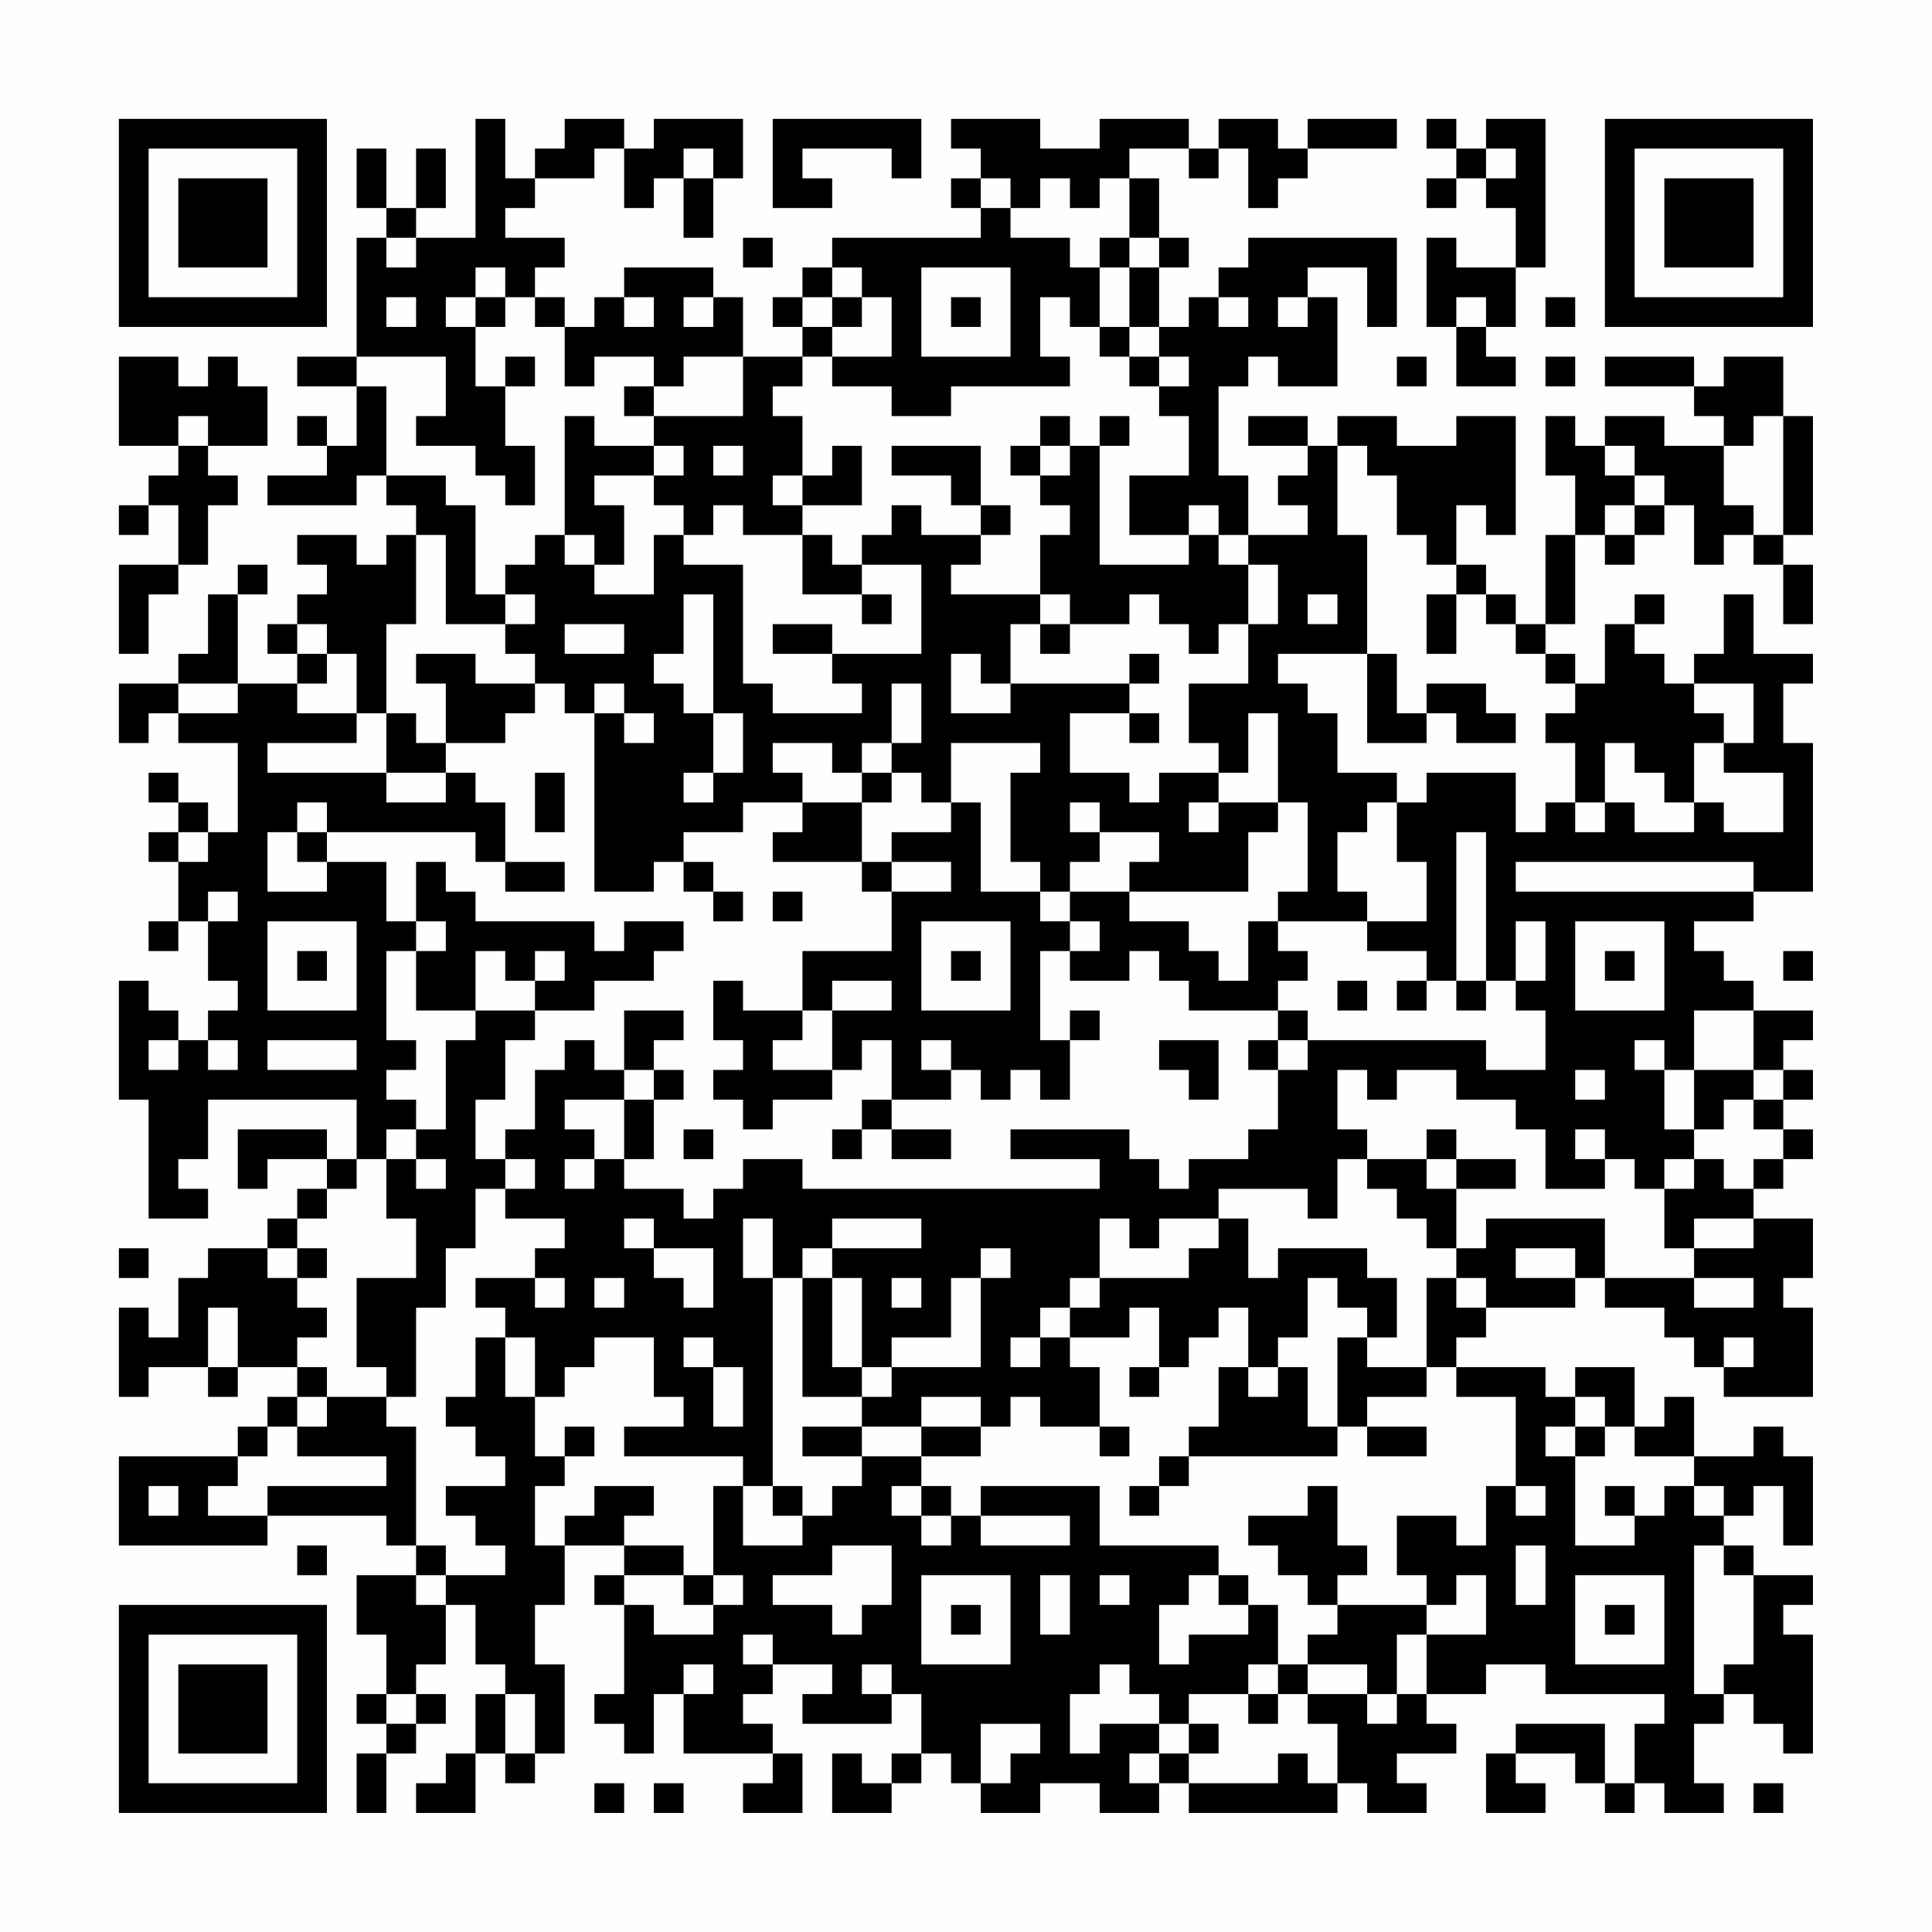 <?xml version="1.0" encoding="UTF-8"?>
<svg xmlns="http://www.w3.org/2000/svg" version="1.1" width="300" height="300" viewBox="0 0 300 300"><rect x="0" y="0" width="300" height="300" fill="#fefefe"/><g transform="scale(4.615)"><g transform="translate(4,4)"><path fill-rule="evenodd" d="M12 0L12 4L10 4L10 3L11 3L11 1L10 1L10 3L9 3L9 1L8 1L8 3L9 3L9 4L8 4L8 8L6 8L6 9L8 9L8 11L7 11L7 10L6 10L6 11L7 11L7 12L5 12L5 13L8 13L8 12L9 12L9 13L10 13L10 14L9 14L9 15L8 15L8 14L6 14L6 15L7 15L7 16L6 16L6 17L5 17L5 18L6 18L6 19L4 19L4 16L5 16L5 15L4 15L4 16L3 16L3 18L2 18L2 19L0 19L0 21L1 21L1 20L2 20L2 21L4 21L4 24L3 24L3 23L2 23L2 22L1 22L1 23L2 23L2 24L1 24L1 25L2 25L2 27L1 27L1 28L2 28L2 27L3 27L3 29L4 29L4 30L3 30L3 31L2 31L2 30L1 30L1 29L0 29L0 33L1 33L1 37L3 37L3 36L2 36L2 35L3 35L3 33L8 33L8 35L7 35L7 34L4 34L4 36L5 36L5 35L7 35L7 36L6 36L6 37L5 37L5 38L3 38L3 39L2 39L2 41L1 41L1 40L0 40L0 43L1 43L1 42L3 42L3 43L4 43L4 42L6 42L6 43L5 43L5 44L4 44L4 45L0 45L0 48L5 48L5 47L9 47L9 48L10 48L10 49L8 49L8 51L9 51L9 53L8 53L8 54L9 54L9 55L8 55L8 57L9 57L9 55L10 55L10 54L11 54L11 53L10 53L10 52L11 52L11 50L12 50L12 52L13 52L13 53L12 53L12 55L11 55L11 56L10 56L10 57L12 57L12 55L13 55L13 56L14 56L14 55L15 55L15 52L14 52L14 50L15 50L15 48L17 48L17 49L16 49L16 50L17 50L17 53L16 53L16 54L17 54L17 55L18 55L18 53L19 53L19 55L22 55L22 56L21 56L21 57L23 57L23 55L22 55L22 54L21 54L21 53L22 53L22 52L24 52L24 53L23 53L23 54L26 54L26 53L27 53L27 55L26 55L26 56L25 56L25 55L24 55L24 57L26 57L26 56L27 56L27 55L28 55L28 56L29 56L29 57L31 57L31 56L33 56L33 57L35 57L35 56L36 56L36 57L41 57L41 56L42 56L42 57L44 57L44 56L43 56L43 55L45 55L45 54L44 54L44 53L46 53L46 52L48 52L48 53L52 53L52 54L51 54L51 56L50 56L50 54L47 54L47 55L46 55L46 57L48 57L48 56L47 56L47 55L49 55L49 56L50 56L50 57L51 57L51 56L52 56L52 57L54 57L54 56L53 56L53 54L54 54L54 53L55 53L55 54L56 54L56 55L57 55L57 51L56 51L56 50L57 50L57 49L55 49L55 48L54 48L54 47L55 47L55 46L56 46L56 48L57 48L57 45L56 45L56 44L55 44L55 45L53 45L53 43L52 43L52 44L51 44L51 42L49 42L49 43L48 43L48 42L45 42L45 41L46 41L46 40L49 40L49 39L50 39L50 40L52 40L52 41L53 41L53 42L54 42L54 43L57 43L57 40L56 40L56 39L57 39L57 37L55 37L55 36L56 36L56 35L57 35L57 34L56 34L56 33L57 33L57 32L56 32L56 31L57 31L57 30L55 30L55 29L54 29L54 28L53 28L53 27L55 27L55 26L57 26L57 21L56 21L56 19L57 19L57 18L55 18L55 16L54 16L54 18L53 18L53 19L52 19L52 18L51 18L51 17L52 17L52 16L51 16L51 17L50 17L50 19L49 19L49 18L48 18L48 17L49 17L49 14L50 14L50 15L51 15L51 14L52 14L52 13L53 13L53 15L54 15L54 14L55 14L55 15L56 15L56 17L57 17L57 15L56 15L56 14L57 14L57 10L56 10L56 8L54 8L54 9L53 9L53 8L50 8L50 9L53 9L53 10L54 10L54 11L52 11L52 10L50 10L50 11L49 11L49 10L48 10L48 12L49 12L49 14L48 14L48 17L47 17L47 16L46 16L46 15L45 15L45 13L46 13L46 14L47 14L47 10L45 10L45 11L43 11L43 10L41 10L41 11L40 11L40 10L38 10L38 11L40 11L40 12L39 12L39 13L40 13L40 14L38 14L38 12L37 12L37 9L38 9L38 8L39 8L39 9L41 9L41 6L40 6L40 5L42 5L42 7L43 7L43 4L38 4L38 5L37 5L37 6L36 6L36 7L35 7L35 5L36 5L36 4L35 4L35 2L34 2L34 1L36 1L36 2L37 2L37 1L38 1L38 3L39 3L39 2L40 2L40 1L43 1L43 0L40 0L40 1L39 1L39 0L37 0L37 1L36 1L36 0L33 0L33 1L31 1L31 0L28 0L28 1L29 1L29 2L28 2L28 3L29 3L29 4L24 4L24 5L23 5L23 6L22 6L22 7L23 7L23 8L21 8L21 6L20 6L20 5L17 5L17 6L16 6L16 7L15 7L15 6L14 6L14 5L15 5L15 4L13 4L13 3L14 3L14 2L16 2L16 1L17 1L17 3L18 3L18 2L19 2L19 4L20 4L20 2L21 2L21 0L18 0L18 1L17 1L17 0L15 0L15 1L14 1L14 2L13 2L13 0ZM22 0L22 3L24 3L24 2L23 2L23 1L26 1L26 2L27 2L27 0ZM44 0L44 1L45 1L45 2L44 2L44 3L45 3L45 2L46 2L46 3L47 3L47 5L45 5L45 4L44 4L44 7L45 7L45 9L47 9L47 8L46 8L46 7L47 7L47 5L48 5L48 0L46 0L46 1L45 1L45 0ZM19 1L19 2L20 2L20 1ZM46 1L46 2L47 2L47 1ZM29 2L29 3L30 3L30 4L32 4L32 5L33 5L33 7L32 7L32 6L31 6L31 8L32 8L32 9L28 9L28 10L26 10L26 9L24 9L24 8L26 8L26 6L25 6L25 5L24 5L24 6L23 6L23 7L24 7L24 8L23 8L23 9L22 9L22 10L23 10L23 12L22 12L22 13L23 13L23 14L21 14L21 13L20 13L20 14L19 14L19 13L18 13L18 12L19 12L19 11L18 11L18 10L21 10L21 8L19 8L19 9L18 9L18 8L16 8L16 9L15 9L15 7L14 7L14 6L13 6L13 5L12 5L12 6L11 6L11 7L12 7L12 9L13 9L13 11L14 11L14 13L13 13L13 12L12 12L12 11L10 11L10 10L11 10L11 8L8 8L8 9L9 9L9 12L11 12L11 13L12 13L12 16L13 16L13 17L11 17L11 14L10 14L10 17L9 17L9 20L8 20L8 18L7 18L7 17L6 17L6 18L7 18L7 19L6 19L6 20L8 20L8 21L5 21L5 22L9 22L9 23L11 23L11 22L12 22L12 23L13 23L13 25L12 25L12 24L7 24L7 23L6 23L6 24L5 24L5 26L7 26L7 25L9 25L9 27L10 27L10 28L9 28L9 31L10 31L10 32L9 32L9 33L10 33L10 34L9 34L9 35L8 35L8 36L7 36L7 37L6 37L6 38L5 38L5 39L6 39L6 40L7 40L7 41L6 41L6 42L7 42L7 43L6 43L6 44L5 44L5 45L4 45L4 46L3 46L3 47L5 47L5 46L9 46L9 45L6 45L6 44L7 44L7 43L9 43L9 44L10 44L10 48L11 48L11 49L10 49L10 50L11 50L11 49L13 49L13 48L12 48L12 47L11 47L11 46L13 46L13 45L12 45L12 44L11 44L11 43L12 43L12 41L13 41L13 43L14 43L14 45L15 45L15 46L14 46L14 48L15 48L15 47L16 47L16 46L18 46L18 47L17 47L17 48L19 48L19 49L17 49L17 50L18 50L18 51L20 51L20 50L21 50L21 49L20 49L20 46L21 46L21 48L23 48L23 47L24 47L24 46L25 46L25 45L27 45L27 46L26 46L26 47L27 47L27 48L28 48L28 47L29 47L29 48L32 48L32 47L29 47L29 46L33 46L33 48L37 48L37 49L36 49L36 50L35 50L35 52L36 52L36 51L38 51L38 50L39 50L39 52L38 52L38 53L36 53L36 54L35 54L35 53L34 53L34 52L33 52L33 53L32 53L32 55L33 55L33 54L35 54L35 55L34 55L34 56L35 56L35 55L36 55L36 56L39 56L39 55L40 55L40 56L41 56L41 54L40 54L40 53L42 53L42 54L43 54L43 53L44 53L44 51L46 51L46 49L45 49L45 50L44 50L44 49L43 49L43 47L45 47L45 48L46 48L46 46L47 46L47 47L48 47L48 46L47 46L47 43L45 43L45 42L44 42L44 39L45 39L45 40L46 40L46 39L45 39L45 38L46 38L46 37L50 37L50 39L53 39L53 40L55 40L55 39L53 39L53 38L55 38L55 37L53 37L53 38L52 38L52 36L53 36L53 35L54 35L54 36L55 36L55 35L56 35L56 34L55 34L55 33L56 33L56 32L55 32L55 30L53 30L53 32L52 32L52 31L51 31L51 32L52 32L52 34L53 34L53 35L52 35L52 36L51 36L51 35L50 35L50 34L49 34L49 35L50 35L50 36L48 36L48 34L47 34L47 33L45 33L45 32L43 32L43 33L42 33L42 32L41 32L41 34L42 34L42 35L41 35L41 37L40 37L40 36L37 36L37 37L35 37L35 38L34 38L34 37L33 37L33 39L32 39L32 40L31 40L31 41L30 41L30 42L31 42L31 41L32 41L32 42L33 42L33 44L31 44L31 43L30 43L30 44L29 44L29 43L27 43L27 44L25 44L25 43L26 43L26 42L29 42L29 39L30 39L30 38L29 38L29 39L28 39L28 41L26 41L26 42L25 42L25 39L24 39L24 38L27 38L27 37L24 37L24 38L23 38L23 39L22 39L22 37L21 37L21 39L22 39L22 46L21 46L21 45L17 45L17 44L19 44L19 43L18 43L18 41L16 41L16 42L15 42L15 43L14 43L14 41L13 41L13 40L12 40L12 39L14 39L14 40L15 40L15 39L14 39L14 38L15 38L15 37L13 37L13 36L14 36L14 35L13 35L13 34L14 34L14 32L15 32L15 31L16 31L16 32L17 32L17 33L15 33L15 34L16 34L16 35L15 35L15 36L16 36L16 35L17 35L17 36L19 36L19 37L20 37L20 36L21 36L21 35L23 35L23 36L33 36L33 35L30 35L30 34L34 34L34 35L35 35L35 36L36 36L36 35L38 35L38 34L39 34L39 32L40 32L40 31L46 31L46 32L48 32L48 30L47 30L47 29L48 29L48 27L47 27L47 29L46 29L46 24L45 24L45 29L44 29L44 28L42 28L42 27L44 27L44 25L43 25L43 23L44 23L44 22L47 22L47 24L48 24L48 23L49 23L49 24L50 24L50 23L51 23L51 24L53 24L53 23L54 23L54 24L56 24L56 22L54 22L54 21L55 21L55 19L53 19L53 20L54 20L54 21L53 21L53 23L52 23L52 22L51 22L51 21L50 21L50 23L49 23L49 21L48 21L48 20L49 20L49 19L48 19L48 18L47 18L47 17L46 17L46 16L45 16L45 15L44 15L44 14L43 14L43 12L42 12L42 11L41 11L41 14L42 14L42 18L39 18L39 19L40 19L40 20L41 20L41 22L43 22L43 23L42 23L42 24L41 24L41 26L42 26L42 27L39 27L39 26L40 26L40 23L39 23L39 20L38 20L38 22L37 22L37 21L36 21L36 19L38 19L38 17L39 17L39 15L38 15L38 14L37 14L37 13L36 13L36 14L34 14L34 12L36 12L36 10L35 10L35 9L36 9L36 8L35 8L35 7L34 7L34 5L35 5L35 4L34 4L34 2L33 2L33 3L32 3L32 2L31 2L31 3L30 3L30 2ZM9 4L9 5L10 5L10 4ZM21 4L21 5L22 5L22 4ZM33 4L33 5L34 5L34 4ZM27 5L27 8L30 8L30 5ZM9 6L9 7L10 7L10 6ZM12 6L12 7L13 7L13 6ZM17 6L17 7L18 7L18 6ZM19 6L19 7L20 7L20 6ZM24 6L24 7L25 7L25 6ZM28 6L28 7L29 7L29 6ZM37 6L37 7L38 7L38 6ZM39 6L39 7L40 7L40 6ZM45 6L45 7L46 7L46 6ZM48 6L48 7L49 7L49 6ZM33 7L33 8L34 8L34 9L35 9L35 8L34 8L34 7ZM0 8L0 11L2 11L2 12L1 12L1 13L0 13L0 14L1 14L1 13L2 13L2 15L0 15L0 18L1 18L1 16L2 16L2 15L3 15L3 13L4 13L4 12L3 12L3 11L5 11L5 9L4 9L4 8L3 8L3 9L2 9L2 8ZM13 8L13 9L14 9L14 8ZM43 8L43 9L44 9L44 8ZM48 8L48 9L49 9L49 8ZM17 9L17 10L18 10L18 9ZM2 10L2 11L3 11L3 10ZM15 10L15 14L14 14L14 15L13 15L13 16L14 16L14 17L13 17L13 18L14 18L14 19L12 19L12 18L10 18L10 19L11 19L11 21L10 21L10 20L9 20L9 22L11 22L11 21L13 21L13 20L14 20L14 19L15 19L15 20L16 20L16 26L18 26L18 25L19 25L19 26L20 26L20 27L21 27L21 26L20 26L20 25L19 25L19 24L21 24L21 23L23 23L23 24L22 24L22 25L25 25L25 26L26 26L26 28L23 28L23 30L21 30L21 29L20 29L20 31L21 31L21 32L20 32L20 33L21 33L21 34L22 34L22 33L24 33L24 32L25 32L25 31L26 31L26 33L25 33L25 34L24 34L24 35L25 35L25 34L26 34L26 35L28 35L28 34L26 34L26 33L28 33L28 32L29 32L29 33L30 33L30 32L31 32L31 33L32 33L32 31L33 31L33 30L32 30L32 31L31 31L31 28L32 28L32 29L34 29L34 28L35 28L35 29L36 29L36 30L39 30L39 31L38 31L38 32L39 32L39 31L40 31L40 30L39 30L39 29L40 29L40 28L39 28L39 27L38 27L38 29L37 29L37 28L36 28L36 27L34 27L34 26L38 26L38 24L39 24L39 23L37 23L37 22L35 22L35 23L34 23L34 22L32 22L32 20L34 20L34 21L35 21L35 20L34 20L34 19L35 19L35 18L34 18L34 19L30 19L30 17L31 17L31 18L32 18L32 17L34 17L34 16L35 16L35 17L36 17L36 18L37 18L37 17L38 17L38 15L37 15L37 14L36 14L36 15L33 15L33 11L34 11L34 10L33 10L33 11L32 11L32 10L31 10L31 11L30 11L30 12L31 12L31 13L32 13L32 14L31 14L31 16L28 16L28 15L29 15L29 14L30 14L30 13L29 13L29 11L26 11L26 12L28 12L28 13L29 13L29 14L27 14L27 13L26 13L26 14L25 14L25 15L24 15L24 14L23 14L23 16L25 16L25 17L26 17L26 16L25 16L25 15L27 15L27 18L24 18L24 17L22 17L22 18L24 18L24 19L25 19L25 20L22 20L22 19L21 19L21 15L19 15L19 14L18 14L18 16L16 16L16 15L17 15L17 13L16 13L16 12L18 12L18 11L16 11L16 10ZM55 10L55 11L54 11L54 13L55 13L55 14L56 14L56 10ZM20 11L20 12L21 12L21 11ZM24 11L24 12L23 12L23 13L25 13L25 11ZM31 11L31 12L32 12L32 11ZM50 11L50 12L51 12L51 13L50 13L50 14L51 14L51 13L52 13L52 12L51 12L51 11ZM15 14L15 15L16 15L16 14ZM19 16L19 18L18 18L18 19L19 19L19 20L20 20L20 22L19 22L19 23L20 23L20 22L21 22L21 20L20 20L20 16ZM31 16L31 17L32 17L32 16ZM40 16L40 17L41 17L41 16ZM44 16L44 18L45 18L45 16ZM15 17L15 18L17 18L17 17ZM28 18L28 20L30 20L30 19L29 19L29 18ZM42 18L42 21L44 21L44 20L45 20L45 21L47 21L47 20L46 20L46 19L44 19L44 20L43 20L43 18ZM2 19L2 20L4 20L4 19ZM16 19L16 20L17 20L17 21L18 21L18 20L17 20L17 19ZM26 19L26 21L25 21L25 22L24 22L24 21L22 21L22 22L23 22L23 23L25 23L25 25L26 25L26 26L28 26L28 25L26 25L26 24L28 24L28 23L29 23L29 26L31 26L31 27L32 27L32 28L33 28L33 27L32 27L32 26L34 26L34 25L35 25L35 24L33 24L33 23L32 23L32 24L33 24L33 25L32 25L32 26L31 26L31 25L30 25L30 22L31 22L31 21L28 21L28 23L27 23L27 22L26 22L26 21L27 21L27 19ZM14 22L14 24L15 24L15 22ZM25 22L25 23L26 23L26 22ZM36 23L36 24L37 24L37 23ZM2 24L2 25L3 25L3 24ZM6 24L6 25L7 25L7 24ZM10 25L10 27L11 27L11 28L10 28L10 30L12 30L12 31L11 31L11 34L10 34L10 35L9 35L9 37L10 37L10 39L8 39L8 42L9 42L9 43L10 43L10 40L11 40L11 38L12 38L12 36L13 36L13 35L12 35L12 33L13 33L13 31L14 31L14 30L16 30L16 29L18 29L18 28L19 28L19 27L17 27L17 28L16 28L16 27L12 27L12 26L11 26L11 25ZM13 25L13 26L15 26L15 25ZM47 25L47 26L55 26L55 25ZM3 26L3 27L4 27L4 26ZM22 26L22 27L23 27L23 26ZM5 27L5 30L8 30L8 27ZM27 27L27 30L30 30L30 27ZM49 27L49 30L52 30L52 27ZM6 28L6 29L7 29L7 28ZM12 28L12 30L14 30L14 29L15 29L15 28L14 28L14 29L13 29L13 28ZM28 28L28 29L29 29L29 28ZM50 28L50 29L51 29L51 28ZM56 28L56 29L57 29L57 28ZM24 29L24 30L23 30L23 31L22 31L22 32L24 32L24 30L26 30L26 29ZM41 29L41 30L42 30L42 29ZM43 29L43 30L44 30L44 29ZM45 29L45 30L46 30L46 29ZM17 30L17 32L18 32L18 33L17 33L17 35L18 35L18 33L19 33L19 32L18 32L18 31L19 31L19 30ZM1 31L1 32L2 32L2 31ZM3 31L3 32L4 32L4 31ZM5 31L5 32L8 32L8 31ZM27 31L27 32L28 32L28 31ZM35 31L35 32L36 32L36 33L37 33L37 31ZM49 32L49 33L50 33L50 32ZM53 32L53 34L54 34L54 33L55 33L55 32ZM19 34L19 35L20 35L20 34ZM44 34L44 35L42 35L42 36L43 36L43 37L44 37L44 38L45 38L45 36L47 36L47 35L45 35L45 34ZM10 35L10 36L11 36L11 35ZM44 35L44 36L45 36L45 35ZM17 37L17 38L18 38L18 39L19 39L19 40L20 40L20 38L18 38L18 37ZM37 37L37 38L36 38L36 39L33 39L33 40L32 40L32 41L34 41L34 40L35 40L35 42L34 42L34 43L35 43L35 42L36 42L36 41L37 41L37 40L38 40L38 42L37 42L37 44L36 44L36 45L35 45L35 46L34 46L34 47L35 47L35 46L36 46L36 45L41 45L41 44L42 44L42 45L44 45L44 44L42 44L42 43L44 43L44 42L42 42L42 41L43 41L43 39L42 39L42 38L39 38L39 39L38 39L38 37ZM0 38L0 39L1 39L1 38ZM6 38L6 39L7 39L7 38ZM47 38L47 39L49 39L49 38ZM16 39L16 40L17 40L17 39ZM23 39L23 43L25 43L25 42L24 42L24 39ZM26 39L26 40L27 40L27 39ZM40 39L40 41L39 41L39 42L38 42L38 43L39 43L39 42L40 42L40 44L41 44L41 41L42 41L42 40L41 40L41 39ZM3 40L3 42L4 42L4 40ZM19 41L19 42L20 42L20 44L21 44L21 42L20 42L20 41ZM54 41L54 42L55 42L55 41ZM49 43L49 44L48 44L48 45L49 45L49 48L51 48L51 47L52 47L52 46L53 46L53 47L54 47L54 46L53 46L53 45L51 45L51 44L50 44L50 43ZM15 44L15 45L16 45L16 44ZM23 44L23 45L25 45L25 44ZM27 44L27 45L29 45L29 44ZM33 44L33 45L34 45L34 44ZM49 44L49 45L50 45L50 44ZM1 46L1 47L2 47L2 46ZM22 46L22 47L23 47L23 46ZM27 46L27 47L28 47L28 46ZM40 46L40 47L38 47L38 48L39 48L39 49L40 49L40 50L41 50L41 51L40 51L40 52L39 52L39 53L38 53L38 54L39 54L39 53L40 53L40 52L42 52L42 53L43 53L43 51L44 51L44 50L41 50L41 49L42 49L42 48L41 48L41 46ZM50 46L50 47L51 47L51 46ZM6 48L6 49L7 49L7 48ZM24 48L24 49L22 49L22 50L24 50L24 51L25 51L25 50L26 50L26 48ZM47 48L47 50L48 50L48 48ZM53 48L53 53L54 53L54 52L55 52L55 49L54 49L54 48ZM19 49L19 50L20 50L20 49ZM27 49L27 52L30 52L30 49ZM31 49L31 51L32 51L32 49ZM33 49L33 50L34 50L34 49ZM37 49L37 50L38 50L38 49ZM49 49L49 52L52 52L52 49ZM28 50L28 51L29 51L29 50ZM50 50L50 51L51 51L51 50ZM21 51L21 52L22 52L22 51ZM19 52L19 53L20 53L20 52ZM25 52L25 53L26 53L26 52ZM9 53L9 54L10 54L10 53ZM13 53L13 55L14 55L14 53ZM29 54L29 56L30 56L30 55L31 55L31 54ZM36 54L36 55L37 55L37 54ZM16 56L16 57L17 57L17 56ZM18 56L18 57L19 57L19 56ZM55 56L55 57L56 57L56 56ZM0 0L0 7L7 7L7 0ZM1 1L1 6L6 6L6 1ZM2 2L2 5L5 5L5 2ZM50 0L50 7L57 7L57 0ZM51 1L51 6L56 6L56 1ZM52 2L52 5L55 5L55 2ZM0 50L0 57L7 57L7 50ZM1 51L1 56L6 56L6 51ZM2 52L2 55L5 55L5 52Z" fill="#000000"/></g></g></svg>
